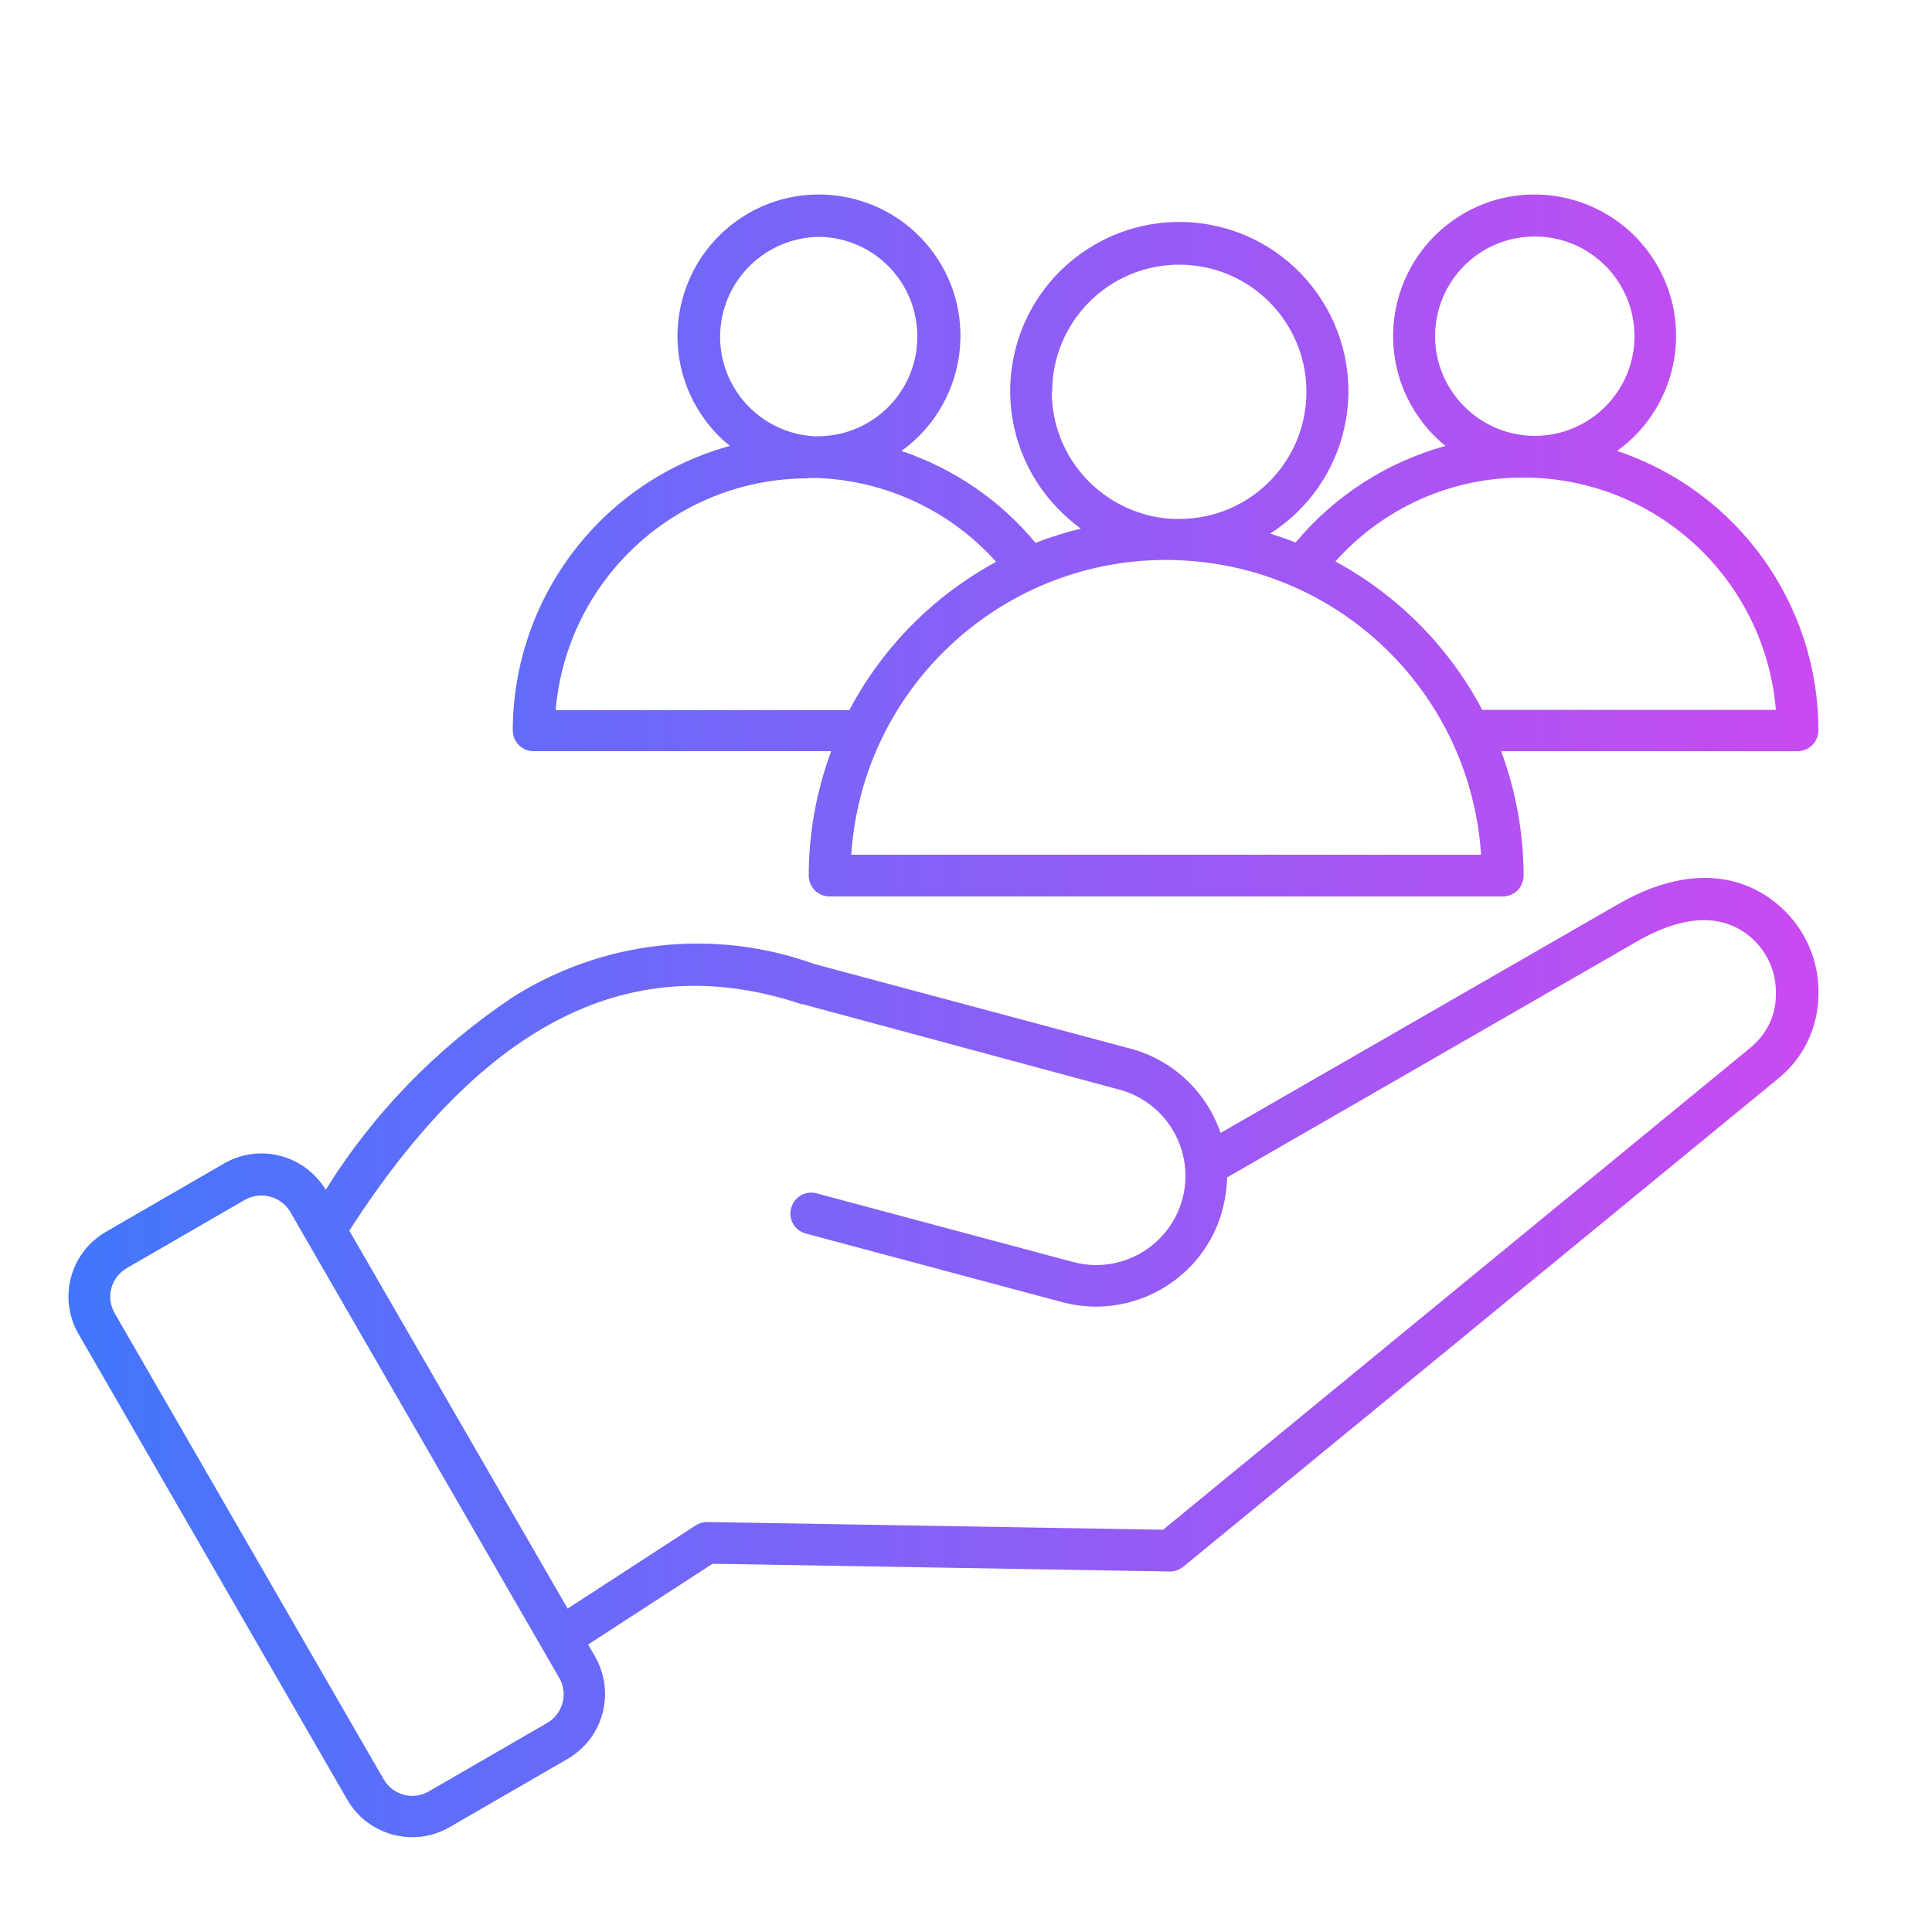 <?xml version="1.0" encoding="UTF-8"?><svg id="a" xmlns="http://www.w3.org/2000/svg" xmlns:xlink="http://www.w3.org/1999/xlink" viewBox="0 0 50 50"><defs><style>.c{fill:url(#b);}</style><linearGradient id="b" x1="1.78" y1="26.29" x2="47.07" y2="26.29" gradientTransform="matrix(1, 0, 0, 1, 0, 0)" gradientUnits="userSpaceOnUse"><stop offset=".01" stop-color="#4376fc"/><stop offset=".99" stop-color="#c84bf1"/></linearGradient></defs><path class="c" d="M46.08,23.47c-1.1-.98-2.6-1-4.22-.06l-10.27,5.91c-.37-1.07-1.24-1.89-2.33-2.18l-8.18-2.19c-2.6-.94-5.49-.62-7.83,.87-1.94,1.3-3.59,2.99-4.82,4.97-.55-.9-1.71-1.21-2.63-.68l-3.06,1.77h0c-.93,.54-1.24,1.72-.71,2.64l6.96,12.06c.53,.92,1.72,1.24,2.64,.71l3.06-1.77c.93-.54,1.24-1.72,.71-2.65l-.18-.31,3.22-2.09,11.83,.2c.13,0,.25-.04,.35-.12l15.44-12.67c.63-.53,.99-1.3,1-2.12,.03-.87-.33-1.71-.98-2.29ZM14.16,44.59l-3.06,1.77c-.41,.24-.93,.1-1.17-.31l-6.96-12.06c-.24-.41-.1-.93,.31-1.17h0l3.06-1.77c.41-.23,.93-.09,1.17,.31l6.96,12.06c.24,.41,.1,.93-.31,1.17h0Zm31.22-17.54l-15.28,12.54-11.8-.2c-.11,0-.21,.03-.3,.09l-3.31,2.15-5.65-9.78c3.48-5.41,7.31-7.33,11.71-5.86h.03l8.19,2.21c1.23,.33,1.96,1.6,1.63,2.83-.33,1.23-1.6,1.96-2.83,1.63l-6.65-1.78c-.29-.07-.58,.11-.65,.4-.07,.28,.1,.56,.37,.64l6.65,1.78c1.81,.48,3.67-.59,4.15-2.4,.07-.27,.11-.55,.12-.83l10.63-6.12c.84-.48,2.03-.89,2.96-.06,.41,.38,.63,.91,.61,1.46,0,.5-.22,.98-.6,1.31h0Zm-31.54-7.61h7.67c-.38,1.03-.58,2.12-.58,3.22,0,.3,.24,.54,.54,.54h17.42c.3,0,.54-.24,.54-.54h0c0-1.1-.2-2.19-.58-3.22h7.67c.3,0,.54-.24,.54-.54h0c0-3.28-2.1-6.19-5.21-7.23,1.64-1.18,2.02-3.47,.84-5.11-1.18-1.64-3.47-2.02-5.11-.84-1.64,1.18-2.02,3.47-.84,5.11,.19,.27,.42,.51,.67,.71-1.52,.42-2.87,1.29-3.88,2.5-.22-.09-.44-.16-.66-.23,2.04-1.3,2.64-4,1.34-6.04-1.3-2.04-4-2.64-6.04-1.34-2.04,1.3-2.64,4-1.34,6.04,.3,.47,.69,.88,1.14,1.21-.4,.1-.79,.22-1.17,.37-.91-1.1-2.11-1.92-3.47-2.38,1.64-1.18,2.02-3.47,.84-5.11-1.18-1.64-3.47-2.02-5.11-.84-1.64,1.18-2.02,3.47-.84,5.11,.19,.27,.42,.51,.67,.71-3.31,.91-5.61,3.92-5.62,7.36,0,.3,.24,.54,.54,.54h0Zm8.19,2.68c.3-4.5,4.19-7.91,8.69-7.61,4.09,.27,7.34,3.52,7.61,7.61H22.03ZM39.72,6.12c1.43,0,2.58,1.16,2.58,2.58,0,1.43-1.16,2.58-2.58,2.58s-2.58-1.16-2.58-2.58h0c0-1.42,1.15-2.58,2.58-2.58h0Zm-.29,6.24c3.41,0,6.24,2.61,6.53,6.01h-7.6c-.86-1.63-2.18-2.96-3.8-3.84,1.24-1.39,3.01-2.18,4.87-2.17h0Zm-12.2-2.22c0-1.82,1.47-3.29,3.29-3.29,1.82,0,3.29,1.47,3.29,3.29,0,1.82-1.47,3.29-3.29,3.29h-.18c-1.75-.1-3.12-1.54-3.12-3.29Zm-6.03-4.01c1.43,.02,2.56,1.19,2.54,2.62-.02,1.4-1.15,2.52-2.54,2.54h-.13c-1.42-.08-2.51-1.3-2.43-2.72,.08-1.36,1.2-2.43,2.57-2.44h0Zm-.29,6.24h.22c1.78,.06,3.46,.84,4.65,2.17-1.62,.88-2.94,2.21-3.8,3.84h-7.6c.29-3.39,3.12-6,6.53-6Z"/></svg>
